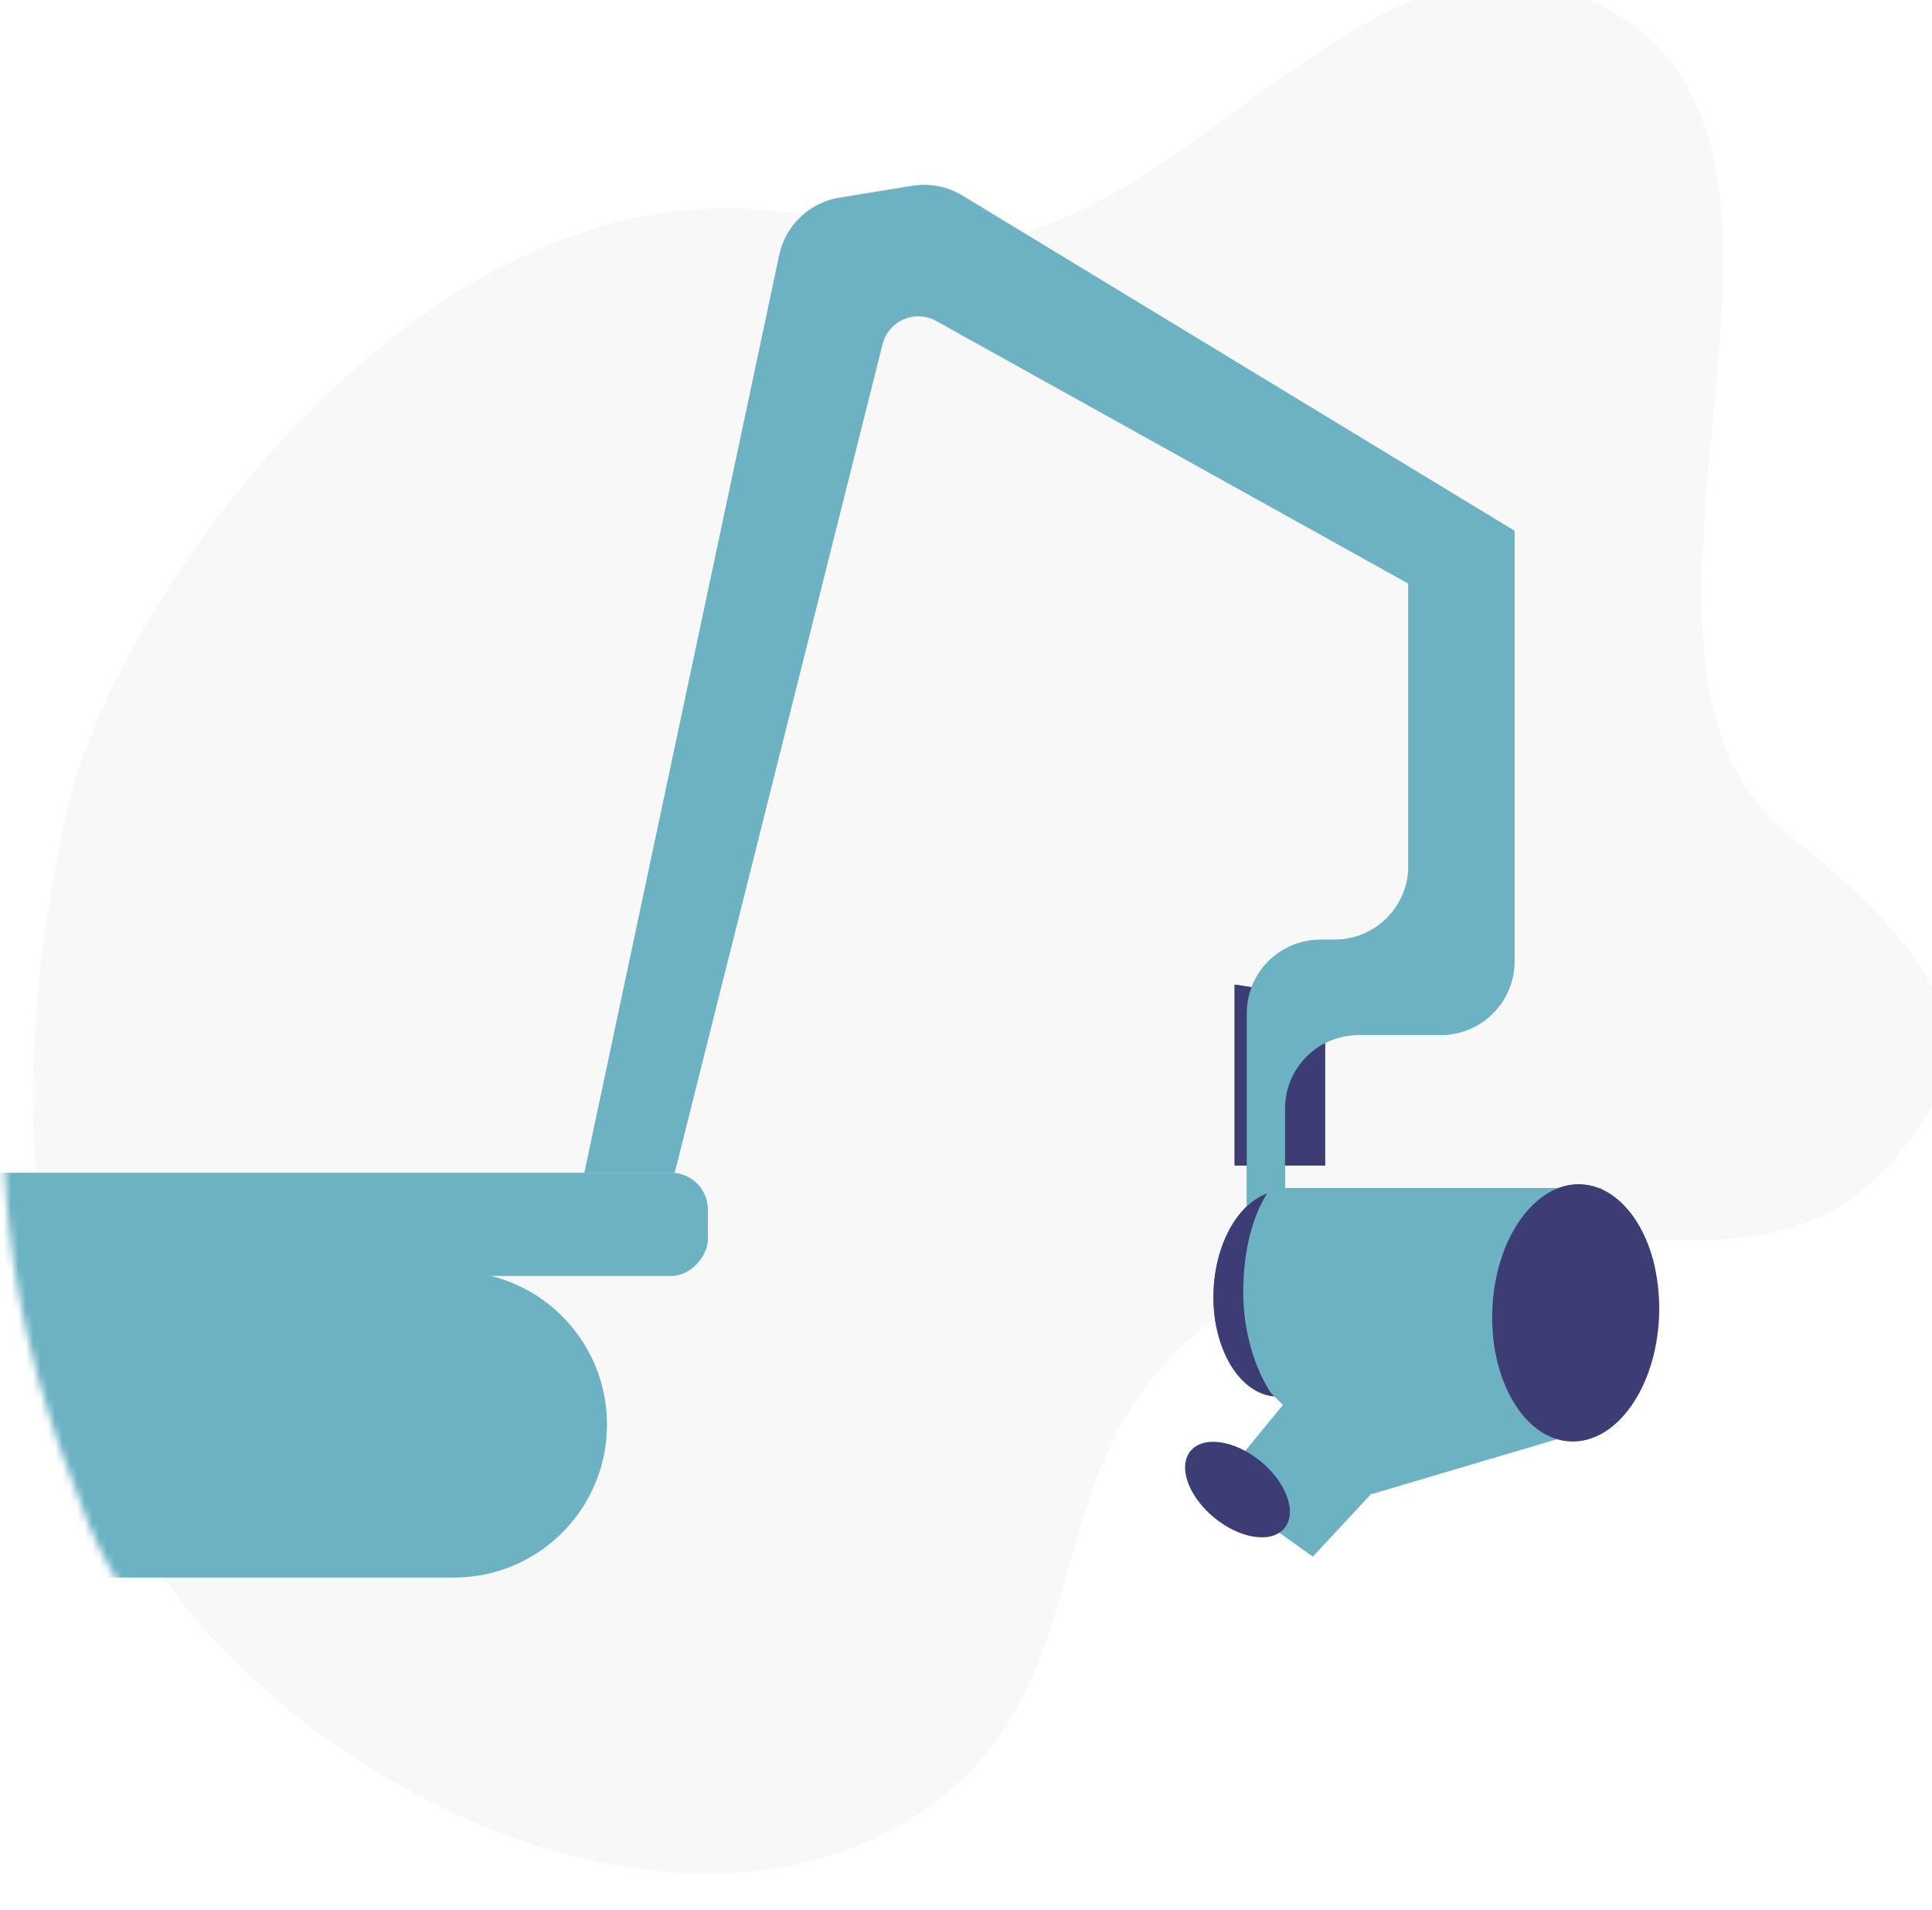 <svg width="262" height="259" fill="none" xmlns="http://www.w3.org/2000/svg"><g clip-path="url(#clip0)"><g filter="url(#filter0_i)"><path d="M238.841 117.406c-30.039-23.73 9.501-89.958-22.664-110.86-36.191-23.52-62.944 42.263-102.953 28.748-53.88-18.2-101.47 48.334-108.145 78.595-8.96 40.626-3.87 65.804 6.82 92.497 13.371 33.393 71.255 67.493 108.408 43.712 28.374-18.162 12.703-52.641 45.763-70.53 35.07-18.976 65.763 4.093 85.648-17.13 13.608-14.523 11.234-25.984-12.877-45.032z" fill="#F8F8F8"/></g><mask id="a" maskUnits="userSpaceOnUse" x="0" y="1" width="261" height="258"><path d="M238.841 117.407c-30.039-23.73 9.501-89.96-22.664-110.862-36.191-23.518-62.944 42.264-102.953 28.75-53.88-18.2-101.47 48.333-108.145 78.595-8.96 40.625-3.87 65.803 6.82 92.496 13.371 33.393 71.255 67.493 108.408 43.712 28.374-18.162 12.703-52.641 45.763-70.53 35.07-18.976 65.763 4.093 85.648-17.13 13.608-14.523 11.234-25.984-12.877-45.031z" fill="#EDF0F8"/></mask><g mask="url(#a)"><path d="M179.691 158.015v-22.633l-12.26-1.886v24.519h12.26z" fill="#3C3D75"/><g filter="url(#filter1_d)"><path d="M201.38 126.325v-58.37l-14.388 5.427v40.026c0 5.523-4.478 10-10 10h-1.919c-5.523 0-10 4.477-10 10v48.654l5.187 4.244v-39.981c0-5.523 4.477-10 10-10h11.12c5.523 0 10-4.477 10-10z" fill="#6CB2C3"/></g><g filter="url(#filter2_d)"><ellipse rx="9.063" ry="13.97" transform="scale(-1 1) rotate(-2.226 4326.163 4451.314)" fill="#3C3D75"/></g><g filter="url(#filter3_d)"><path d="M207.51 191.02l5.658-33.949h-44.794s-3.772 4.244-3.772 14.146c0 8.487 3.772 13.674 3.772 13.674l13.674 13.674 25.462-7.545z" fill="#6CB2C3"/></g><g filter="url(#filter4_d)"><path d="M78.313 189.135c0-11.458-9.288-20.747-20.747-20.747h-84.588a5 5 0 00-5 5v31.494a5 5 0 005 5h84.588c11.459 0 20.747-9.289 20.747-20.747z" fill="#6CB2C3"/></g><g filter="url(#filter5_d)"><rect width="114" height="14" rx="5" transform="matrix(-1 0 0 1 92 155)" fill="#6CB2C3"/></g><g filter="url(#filter6_d)"><path d="M174.032 207.052l12.731-13.674s-.95-4.144-4.715-7.073c-4.244-3.3-10.373-1.886-10.373-1.886l-10.845 13.203 13.202 9.43z" fill="#6CB2C3"/></g><ellipse rx="4.95" ry="8.242" transform="scale(-1 1) rotate(50.686 -297.116 -76.187)" fill="#3C3D75"/><g filter="url(#filter7_d)"><ellipse rx="11.316" ry="17.443" transform="scale(-1 1) rotate(-2.226 4373.442 5483.416)" fill="#3C3D75"/></g></g><path d="M179.691 158.015v-22.633l-12.26-1.886v24.519h12.26z" fill="#3C3D75"/><g filter="url(#filter8_d)"><path d="M201.38 126.325v-58.37l-14.388 5.427v40.026c0 5.523-4.477 10-10 10h-1.919c-5.523 0-10 4.477-10 10v48.654l5.187 4.244v-39.981c0-5.523 4.477-10 10-10h11.12c5.523 0 10-4.477 10-10z" fill="#6CB2C3"/></g><g filter="url(#filter9_d)"><ellipse rx="9.063" ry="13.97" transform="scale(-1 1) rotate(-2.226 4326.189 4451.315)" fill="#3C3D75"/></g><g filter="url(#filter10_d)"><path d="M207.51 191.021l5.658-33.95h-44.794s-3.772 4.244-3.772 14.146c0 8.487 3.772 13.674 3.772 13.674l13.674 13.674 25.462-7.544z" fill="#6CB2C3"/></g><g filter="url(#filter11_d)"><path d="M187.386 75.35l13.994-7.396-74.862-45.442a9.998 9.998 0 00-6.795-1.322l-9.881 1.609a10 10 0 00-8.175 7.792L75.241 155H87.5l28.183-112.326c.8-3.189 4.407-4.751 7.28-3.153l64.422 35.83z" fill="#6CB2C3"/></g><g filter="url(#filter12_d)"><path d="M174.032 207.053l12.731-13.674s-.95-4.145-4.715-7.073c-4.244-3.301-10.373-1.886-10.373-1.886l-10.845 13.202 13.202 9.431z" fill="#6CB2C3"/></g><ellipse rx="4.95" ry="8.242" transform="scale(-1 1) rotate(50.686 -297.116 -76.188)" fill="#3C3D75"/><g filter="url(#filter13_d)"><ellipse rx="11.316" ry="17.443" transform="scale(-1 1) rotate(-2.226 4373.442 5483.416)" fill="#3C3D75"/></g></g><defs><filter id="filter0_i" x=".47" y="-2.583" width="263.538" height="260.617" filterUnits="userSpaceOnUse" color-interpolation-filters="sRGB"><feFlood flood-opacity="0" result="BackgroundImageFix"/><feBlend in="SourceGraphic" in2="BackgroundImageFix" result="shape"/><feColorMatrix in="SourceAlpha" values="0 0 0 0 0 0 0 0 0 0 0 0 0 0 0 0 0 0 127 0" result="hardAlpha"/><feOffset dx="4" dy="-4"/><feGaussianBlur stdDeviation="5"/><feComposite in2="hardAlpha" operator="arithmetic" k2="-1" k3="1"/><feColorMatrix values="0 0 0 0 0 0 0 0 0 0 0 0 0 0 0 0 0 0 0.25 0"/><feBlend in2="shape" result="effect1_innerShadow"/></filter><filter id="filter1_d" x="159.073" y="61.955" width="56.307" height="138.351" filterUnits="userSpaceOnUse" color-interpolation-filters="sRGB"><feFlood flood-opacity="0" result="BackgroundImageFix"/><feColorMatrix in="SourceAlpha" values="0 0 0 0 0 0 0 0 0 0 0 0 0 0 0 0 0 0 127 0"/><feOffset dx="4" dy="4"/><feGaussianBlur stdDeviation="5"/><feColorMatrix values="0 0 0 0 0 0 0 0 0 0 0 0 0 0 0 0 0 0 0.25 0"/><feBlend in2="BackgroundImageFix" result="effect1_dropShadow"/><feBlend in="SourceGraphic" in2="effect1_dropShadow" result="shape"/></filter><filter id="filter2_d" x="154.547" y="151.418" width="38.146" height="47.929" filterUnits="userSpaceOnUse" color-interpolation-filters="sRGB"><feFlood flood-opacity="0" result="BackgroundImageFix"/><feColorMatrix in="SourceAlpha" values="0 0 0 0 0 0 0 0 0 0 0 0 0 0 0 0 0 0 127 0"/><feOffset dx="4" dy="4"/><feGaussianBlur stdDeviation="5"/><feColorMatrix values="0 0 0 0 0 0 0 0 0 0 0 0 0 0 0 0 0 0 0.25 0"/><feBlend in2="BackgroundImageFix" result="effect1_dropShadow"/><feBlend in="SourceGraphic" in2="effect1_dropShadow" result="shape"/></filter><filter id="filter3_d" x="158.602" y="151.071" width="68.566" height="61.494" filterUnits="userSpaceOnUse" color-interpolation-filters="sRGB"><feFlood flood-opacity="0" result="BackgroundImageFix"/><feColorMatrix in="SourceAlpha" values="0 0 0 0 0 0 0 0 0 0 0 0 0 0 0 0 0 0 127 0"/><feOffset dx="4" dy="4"/><feGaussianBlur stdDeviation="5"/><feColorMatrix values="0 0 0 0 0 0 0 0 0 0 0 0 0 0 0 0 0 0 0.25 0"/><feBlend in2="BackgroundImageFix" result="effect1_dropShadow"/><feBlend in="SourceGraphic" in2="effect1_dropShadow" result="shape"/></filter><filter id="filter4_d" x="-38.022" y="162.388" width="130.335" height="61.494" filterUnits="userSpaceOnUse" color-interpolation-filters="sRGB"><feFlood flood-opacity="0" result="BackgroundImageFix"/><feColorMatrix in="SourceAlpha" values="0 0 0 0 0 0 0 0 0 0 0 0 0 0 0 0 0 0 127 0"/><feOffset dx="4" dy="4"/><feGaussianBlur stdDeviation="5"/><feColorMatrix values="0 0 0 0 0 0 0 0 0 0 0 0 0 0 0 0 0 0 0.25 0"/><feBlend in2="BackgroundImageFix" result="effect1_dropShadow"/><feBlend in="SourceGraphic" in2="effect1_dropShadow" result="shape"/></filter><filter id="filter5_d" x="-28" y="149" width="134" height="34" filterUnits="userSpaceOnUse" color-interpolation-filters="sRGB"><feFlood flood-opacity="0" result="BackgroundImageFix"/><feColorMatrix in="SourceAlpha" values="0 0 0 0 0 0 0 0 0 0 0 0 0 0 0 0 0 0 127 0"/><feOffset dx="4" dy="4"/><feGaussianBlur stdDeviation="5"/><feColorMatrix values="0 0 0 0 0 0 0 0 0 0 0 0 0 0 0 0 0 0 0.25 0"/><feBlend in2="BackgroundImageFix" result="effect1_dropShadow"/><feBlend in="SourceGraphic" in2="effect1_dropShadow" result="shape"/></filter><filter id="filter6_d" x="154.83" y="178.118" width="45.934" height="42.934" filterUnits="userSpaceOnUse" color-interpolation-filters="sRGB"><feFlood flood-opacity="0" result="BackgroundImageFix"/><feColorMatrix in="SourceAlpha" values="0 0 0 0 0 0 0 0 0 0 0 0 0 0 0 0 0 0 127 0"/><feOffset dx="4" dy="4"/><feGaussianBlur stdDeviation="5"/><feColorMatrix values="0 0 0 0 0 0 0 0 0 0 0 0 0 0 0 0 0 0 0.25 0"/><feBlend in2="BackgroundImageFix" result="effect1_dropShadow"/><feBlend in="SourceGraphic" in2="effect1_dropShadow" result="shape"/></filter><filter id="filter7_d" x="192.342" y="150.561" width="42.657" height="54.871" filterUnits="userSpaceOnUse" color-interpolation-filters="sRGB"><feFlood flood-opacity="0" result="BackgroundImageFix"/><feColorMatrix in="SourceAlpha" values="0 0 0 0 0 0 0 0 0 0 0 0 0 0 0 0 0 0 127 0"/><feOffset dx="4" dy="4"/><feGaussianBlur stdDeviation="5"/><feColorMatrix values="0 0 0 0 0 0 0 0 0 0 0 0 0 0 0 0 0 0 0.25 0"/><feBlend in2="BackgroundImageFix" result="effect1_dropShadow"/><feBlend in="SourceGraphic" in2="effect1_dropShadow" result="shape"/></filter><filter id="filter8_d" x="159.073" y="61.955" width="56.307" height="138.351" filterUnits="userSpaceOnUse" color-interpolation-filters="sRGB"><feFlood flood-opacity="0" result="BackgroundImageFix"/><feColorMatrix in="SourceAlpha" values="0 0 0 0 0 0 0 0 0 0 0 0 0 0 0 0 0 0 127 0"/><feOffset dx="4" dy="4"/><feGaussianBlur stdDeviation="5"/><feColorMatrix values="0 0 0 0 0 0 0 0 0 0 0 0 0 0 0 0 0 0 0.25 0"/><feBlend in2="BackgroundImageFix" result="effect1_dropShadow"/><feBlend in="SourceGraphic" in2="effect1_dropShadow" result="shape"/></filter><filter id="filter9_d" x="154.547" y="151.418" width="38.146" height="47.929" filterUnits="userSpaceOnUse" color-interpolation-filters="sRGB"><feFlood flood-opacity="0" result="BackgroundImageFix"/><feColorMatrix in="SourceAlpha" values="0 0 0 0 0 0 0 0 0 0 0 0 0 0 0 0 0 0 127 0"/><feOffset dx="4" dy="4"/><feGaussianBlur stdDeviation="5"/><feColorMatrix values="0 0 0 0 0 0 0 0 0 0 0 0 0 0 0 0 0 0 0.25 0"/><feBlend in2="BackgroundImageFix" result="effect1_dropShadow"/><feBlend in="SourceGraphic" in2="effect1_dropShadow" result="shape"/></filter><filter id="filter10_d" x="158.602" y="151.071" width="68.566" height="61.494" filterUnits="userSpaceOnUse" color-interpolation-filters="sRGB"><feFlood flood-opacity="0" result="BackgroundImageFix"/><feColorMatrix in="SourceAlpha" values="0 0 0 0 0 0 0 0 0 0 0 0 0 0 0 0 0 0 127 0"/><feOffset dx="4" dy="4"/><feGaussianBlur stdDeviation="5"/><feColorMatrix values="0 0 0 0 0 0 0 0 0 0 0 0 0 0 0 0 0 0 0.25 0"/><feBlend in2="BackgroundImageFix" result="effect1_dropShadow"/><feBlend in="SourceGraphic" in2="effect1_dropShadow" result="shape"/></filter><filter id="filter11_d" x="69.241" y="15.06" width="146.139" height="153.939" filterUnits="userSpaceOnUse" color-interpolation-filters="sRGB"><feFlood flood-opacity="0" result="BackgroundImageFix"/><feColorMatrix in="SourceAlpha" values="0 0 0 0 0 0 0 0 0 0 0 0 0 0 0 0 0 0 127 0"/><feOffset dx="4" dy="4"/><feGaussianBlur stdDeviation="5"/><feColorMatrix values="0 0 0 0 0 0 0 0 0 0 0 0 0 0 0 0 0 0 0.25 0"/><feBlend in2="BackgroundImageFix" result="effect1_dropShadow"/><feBlend in="SourceGraphic" in2="effect1_dropShadow" result="shape"/></filter><filter id="filter12_d" x="154.83" y="178.118" width="45.934" height="42.934" filterUnits="userSpaceOnUse" color-interpolation-filters="sRGB"><feFlood flood-opacity="0" result="BackgroundImageFix"/><feColorMatrix in="SourceAlpha" values="0 0 0 0 0 0 0 0 0 0 0 0 0 0 0 0 0 0 127 0"/><feOffset dx="4" dy="4"/><feGaussianBlur stdDeviation="5"/><feColorMatrix values="0 0 0 0 0 0 0 0 0 0 0 0 0 0 0 0 0 0 0.25 0"/><feBlend in2="BackgroundImageFix" result="effect1_dropShadow"/><feBlend in="SourceGraphic" in2="effect1_dropShadow" result="shape"/></filter><filter id="filter13_d" x="192.342" y="150.561" width="42.657" height="54.871" filterUnits="userSpaceOnUse" color-interpolation-filters="sRGB"><feFlood flood-opacity="0" result="BackgroundImageFix"/><feColorMatrix in="SourceAlpha" values="0 0 0 0 0 0 0 0 0 0 0 0 0 0 0 0 0 0 127 0"/><feOffset dx="4" dy="4"/><feGaussianBlur stdDeviation="5"/><feColorMatrix values="0 0 0 0 0 0 0 0 0 0 0 0 0 0 0 0 0 0 0.25 0"/><feBlend in2="BackgroundImageFix" result="effect1_dropShadow"/><feBlend in="SourceGraphic" in2="effect1_dropShadow" result="shape"/></filter><clipPath id="clip0"><path fill="#fff" d="M0 0h262v259H0z"/></clipPath></defs></svg>